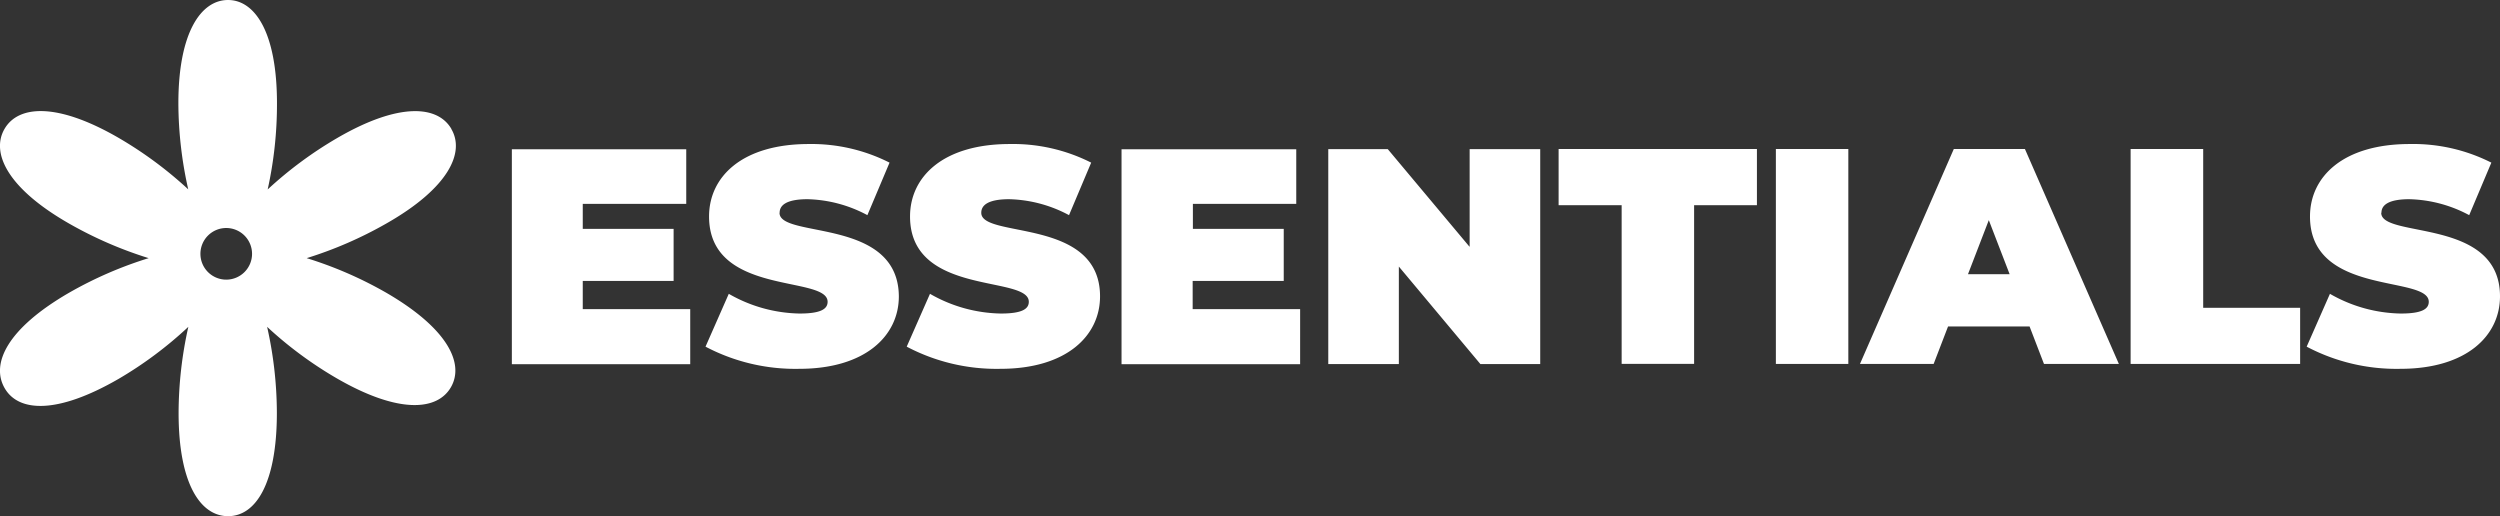 <svg 
xmlns="http://www.w3.org/2000/svg" 
width="225.65" 
height="46.59"
><rect width="100%" height="100%" fill="#333333" stroke="none"/><defs></defs>
<desc>ESSENTIALS</desc>
<path 
fill="#fff" 
d="M52.6 25.36h8.2v-4.7h-8.2V18.4h9.34v-4.93H46.2v19.4h16.1V27.9h-9.7v-2.54zm17.77-6.16c0-.67.6-1.22 2.52-1.22a12 12 0 0 1 5.4 1.44l2-4.74A15.58 15.58 0 0 0 73 13c-6 0-9 2.94-9 6.54 0 7.23 10.7 5.27 10.7 7.7 0 .67-.66 1.06-2.52 1.06a13.25 13.25 0 0 1-6.4-1.78l-2.1 4.77a17.37 17.37 0 0 0 8.45 2c6 0 9-3 9-6.54-.05-7.15-10.77-5.2-10.77-7.54zm18.2 0c0-.67.6-1.22 2.52-1.22a12 12 0 0 1 5.4 1.44l2-4.74A15.62 15.62 0 0 0 91.14 13c-6 0-9 2.94-9 6.54 0 7.23 10.72 5.27 10.72 7.7 0 .67-.66 1.06-2.52 1.06a13.25 13.25 0 0 1-6.4-1.78l-2.1 4.77a17.37 17.37 0 0 0 8.45 2c6 0 9-3 9-6.54 0-7.15-10.72-5.2-10.72-7.54zm19.1 6.16h8.2v-4.7h-8.2V18.4H117v-4.93h-15.77v19.4h16.12V27.9h-9.7v-2.54zm24.96-3.1l-7.37-8.8h-5.37v19.4h6.37v-8.8l7.36 8.8h5.4v-19.4h-6.37v8.8zm8.06-3.74h5.68v14.32h6.54V18.52h5.67v-5.07h-17.9v5.07zm19.6-5.07h6.54v19.4h-6.54zm16.06 0l-8.47 19.4h6.65l1.3-3.38h7.36l1.3 3.38h6.76l-8.48-19.4zm1.28 11.3l1.88-4.88 1.88 4.88zm21.22-11.3h-6.54v19.4h15.3v-5.07h-8.75V13.45zm16.1 5.75c0-.67.6-1.22 2.52-1.22a12 12 0 0 1 5.4 1.44l2-4.74A15.62 15.62 0 0 0 217.5 13c-6 0-9 2.94-9 6.54 0 7.23 10.72 5.27 10.72 7.7 0 .67-.66 1.06-2.52 1.06a13.22 13.22 0 0 1-6.4-1.78l-2.1 4.77a17.37 17.37 0 0 0 8.45 2c6 0 9-3 9-6.54 0-7.15-10.72-5.2-10.72-7.54zM40.75 11.65c-1.23-2.14-4.73-2.43-10.3.8a35.76 35.76 0 0 0-6.29 4.65A35.67 35.67 0 0 0 25 9.32C25 2.9 23 0 20.58 0S16.1 2.9 16.1 9.32a35.67 35.67 0 0 0 .89 7.77 35.76 35.76 0 0 0-6.29-4.65C5.13 9.22 1.63 9.5.4 11.65S.67 17 6.24 20.18a36 36 0 0 0 7.18 3.12 35.47 35.47 0 0 0-7.18 3.12C.67 29.64-.83 32.8.4 35s4.73 2.42 10.3-.8a35.27 35.27 0 0 0 6.3-4.7 35.74 35.74 0 0 0-.88 7.77c0 6.44 2 9.32 4.47 9.32s4.4-2.9 4.4-9.32a35.74 35.74 0 0 0-.88-7.77 35.27 35.27 0 0 0 6.29 4.65c5.57 3.22 9.07 2.93 10.3.8s-.27-5.3-5.84-8.53a35.47 35.47 0 0 0-7.18-3.12 36 36 0 0 0 7.18-3.12c5.6-3.18 7.13-6.4 5.88-8.53zm-18 11.26a2.33 2.33 0 0 1-2.33 2.33h0a2.33 2.33 0 1 1 2.33-2.33z"
/>
</svg>